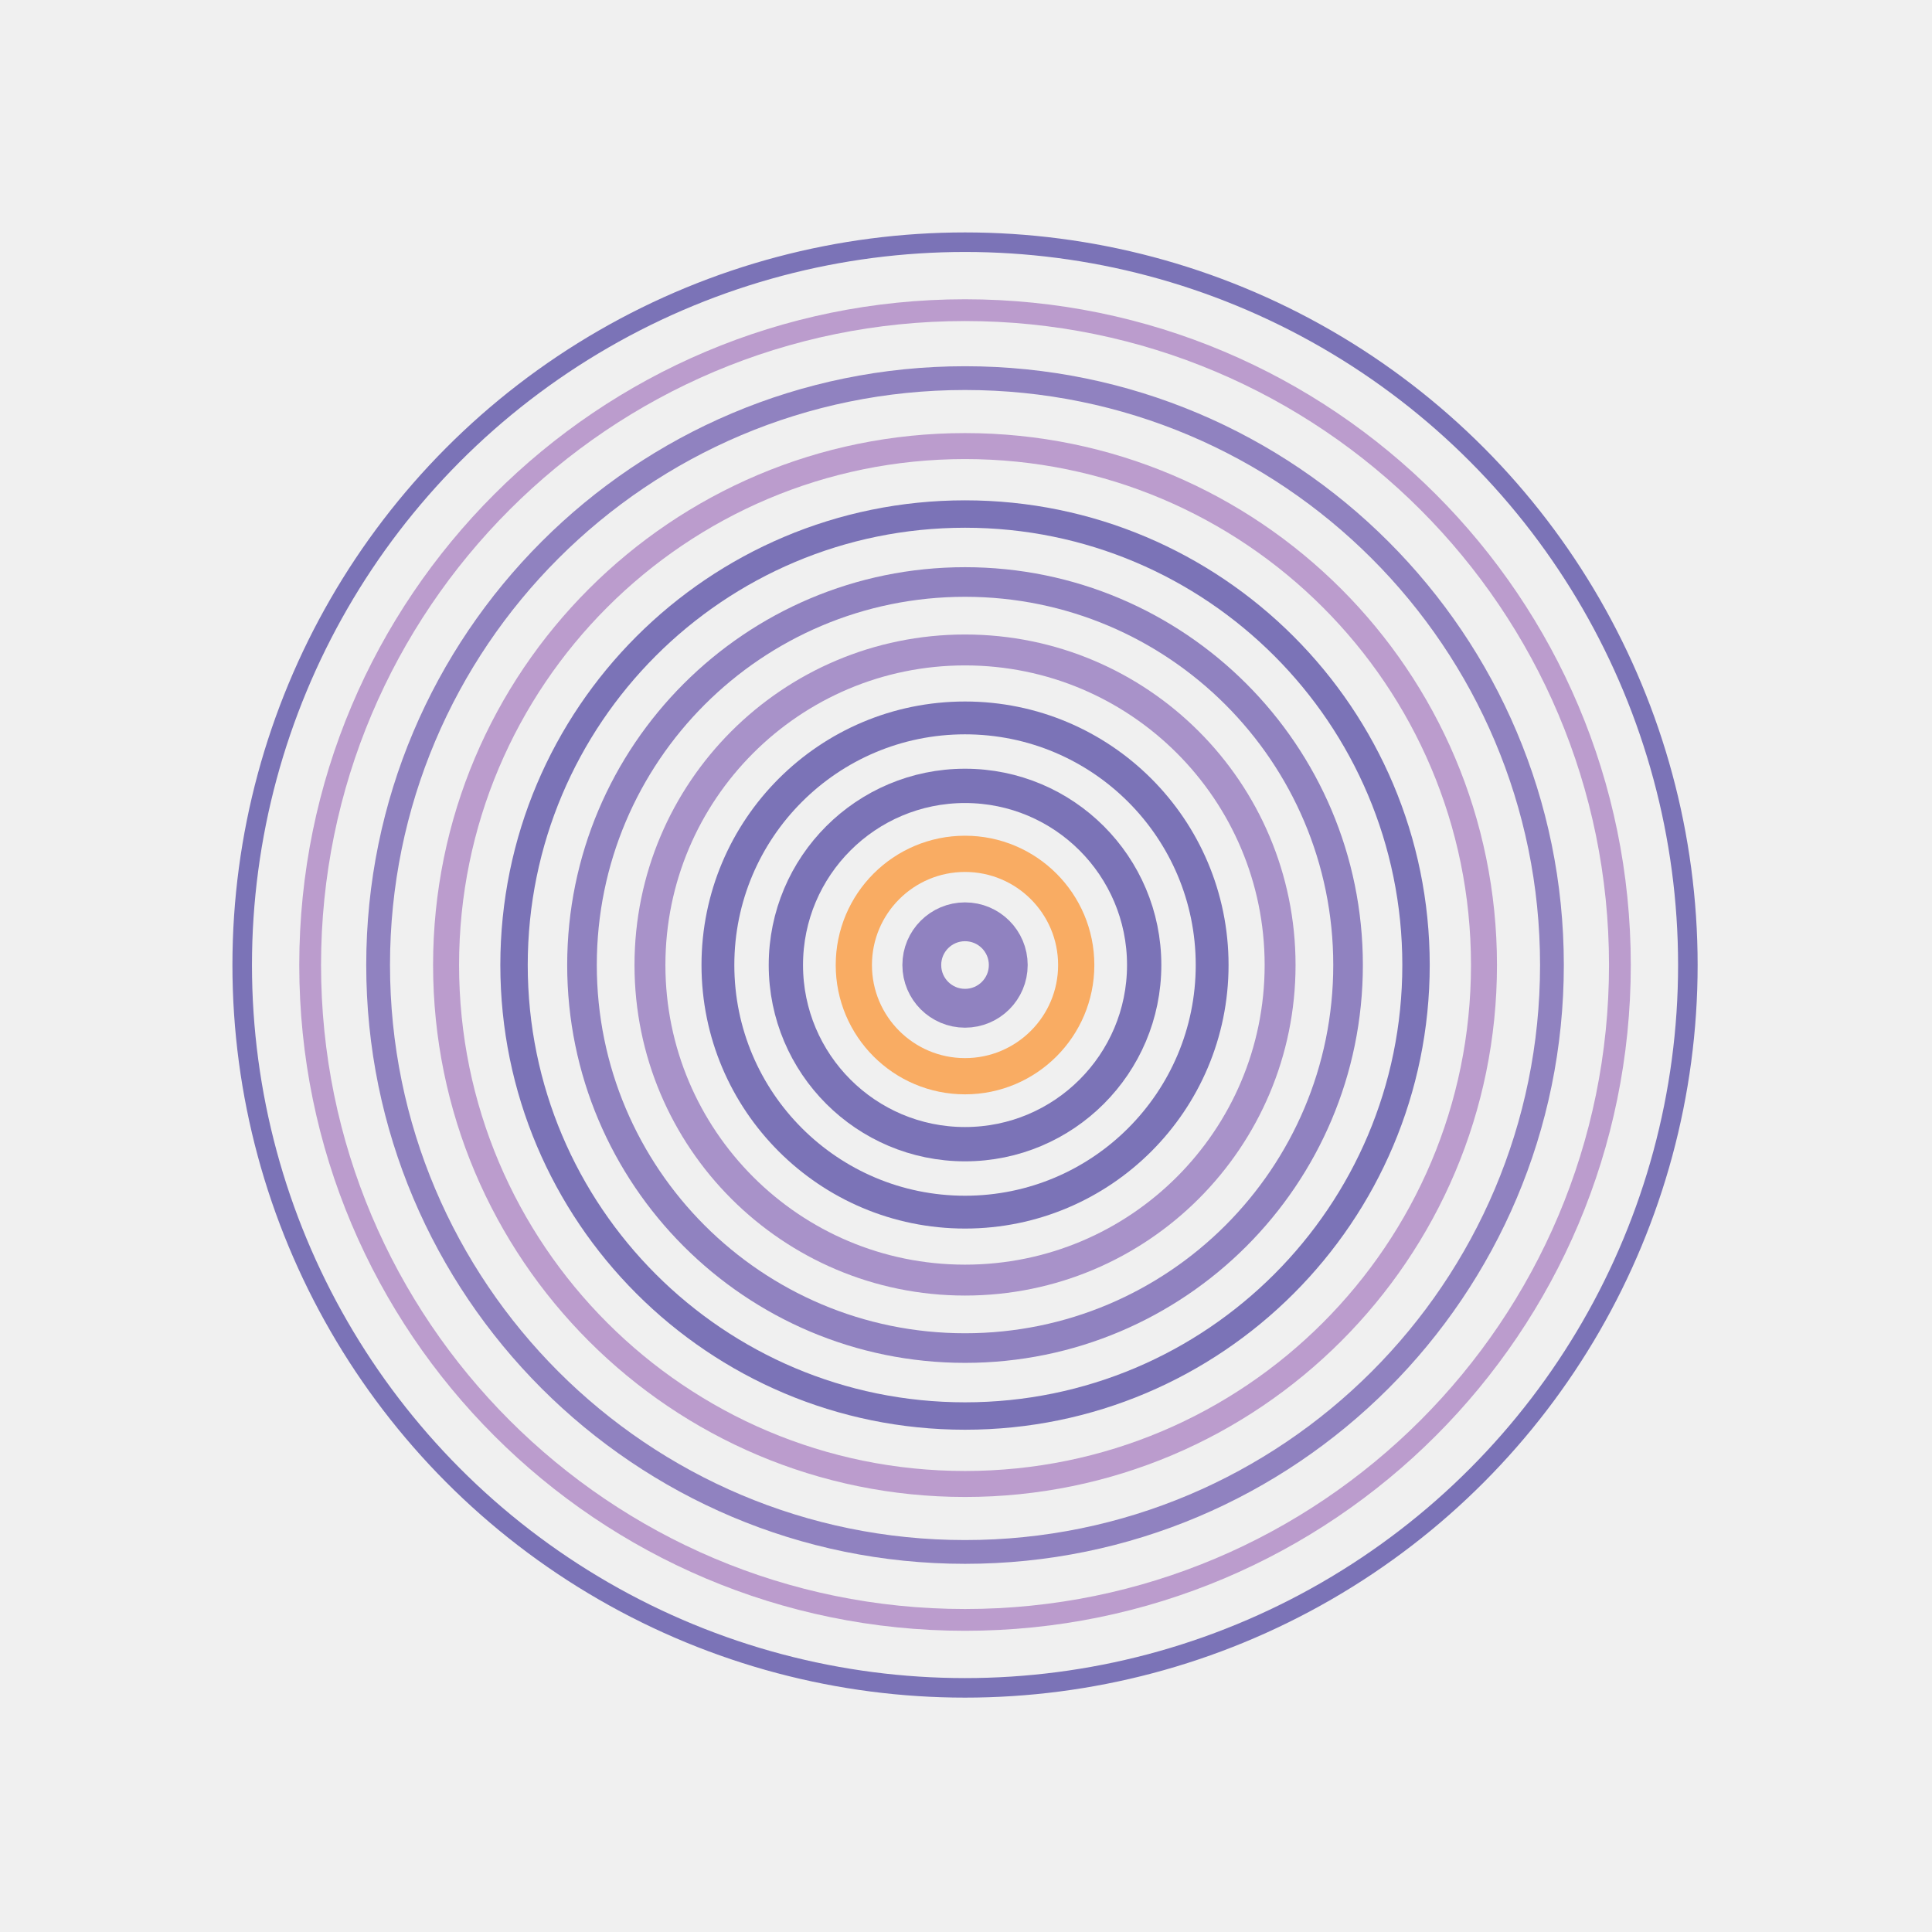 <?xml version="1.0" encoding="UTF-8"?>
<svg xmlns="http://www.w3.org/2000/svg" xmlns:xlink="http://www.w3.org/1999/xlink" width="995pt" height="995pt" viewBox="0 0 995 995" version="1.1">
<g id="surface1">
<rect x="0" y="0" width="995" height="995" style="fill:rgb(94.118%,94.118%,94.118%);fill-opacity:1;stroke:none;"/>
<path style="fill:none;stroke-width:20;stroke-linecap:butt;stroke-linejoin:miter;stroke:rgb(56.471%,50.98%,75.294%);stroke-opacity:1;stroke-miterlimit:10;" d="M 519.266 497 C 519.266 509.297 509.297 519.266 497 519.266 C 484.703 519.266 474.734 509.297 474.734 497 C 474.734 484.703 484.703 474.734 497 474.734 C 509.297 474.734 519.266 484.703 519.266 497 "/>
<path style="fill:none;stroke-width:18.657;stroke-linecap:butt;stroke-linejoin:miter;stroke:rgb(97.647%,67.451%,38.824%);stroke-opacity:1;stroke-miterlimit:10;" d="M 554.266 497 C 554.266 528.625 528.625 554.266 497 554.266 C 465.375 554.266 439.734 528.625 439.734 497 C 439.734 465.375 465.375 439.734 497 439.734 C 528.625 439.734 554.266 465.375 554.266 497 "/>
<path style="fill:none;stroke-width:17.664;stroke-linecap:butt;stroke-linejoin:miter;stroke:rgb(48.235%,45.098%,71.765%);stroke-opacity:1;stroke-miterlimit:10;" d="M 589.266 497 C 589.266 547.957 547.957 589.266 497 589.266 C 446.043 589.266 404.734 547.957 404.734 497 C 404.734 446.043 446.043 404.734 497 404.734 C 547.957 404.734 589.266 446.043 589.266 497 "/>
<path style="fill:none;stroke-width:16.907;stroke-linecap:butt;stroke-linejoin:miter;stroke:rgb(48.235%,45.098%,71.765%);stroke-opacity:1;stroke-miterlimit:10;" d="M 624.266 497 C 624.266 567.285 567.285 624.266 497 624.266 C 426.715 624.266 369.734 567.285 369.734 497 C 369.734 426.715 426.715 369.734 497 369.734 C 567.285 369.734 624.266 426.715 624.266 497 "/>
<path style="fill:none;stroke-width:15.916;stroke-linecap:butt;stroke-linejoin:miter;stroke:rgb(65.882%,57.255%,78.824%);stroke-opacity:1;stroke-miterlimit:10;" d="M 659.266 497 C 659.266 586.617 586.617 659.266 497 659.266 C 407.383 659.266 334.734 586.617 334.734 497 C 334.734 407.383 407.383 334.734 497 334.734 C 586.617 334.734 659.266 407.383 659.266 497 "/>
<path style="fill:none;stroke-width:15.249;stroke-linecap:butt;stroke-linejoin:miter;stroke:rgb(56.471%,50.98%,75.294%);stroke-opacity:1;stroke-miterlimit:10;" d="M 694.266 497 C 694.266 605.945 605.945 694.266 497 694.266 C 388.055 694.266 299.734 605.945 299.734 497 C 299.734 388.055 388.055 299.734 497 299.734 C 605.945 299.734 694.266 388.055 694.266 497 "/>
<path style="fill:none;stroke-width:14.115;stroke-linecap:butt;stroke-linejoin:miter;stroke:rgb(48.235%,45.098%,71.765%);stroke-opacity:1;stroke-miterlimit:10;" d="M 729.266 497 C 729.266 625.277 625.277 729.266 497 729.266 C 368.723 729.266 264.734 625.277 264.734 497 C 264.734 368.723 368.723 264.734 497 264.734 C 625.277 264.734 729.266 368.723 729.266 497 "/>
<path style="fill:none;stroke-width:13.383;stroke-linecap:butt;stroke-linejoin:miter;stroke:rgb(73.333%,61.176%,80.392%);stroke-opacity:1;stroke-miterlimit:10;" d="M 764.266 497 C 764.266 644.605 644.605 764.266 497 764.266 C 349.395 764.266 229.734 644.605 229.734 497 C 229.734 349.395 349.395 229.734 497 229.734 C 644.605 229.734 764.266 349.395 764.266 497 "/>
<path style="fill:none;stroke-width:12.241;stroke-linecap:butt;stroke-linejoin:miter;stroke:rgb(56.471%,50.98%,75.294%);stroke-opacity:1;stroke-miterlimit:10;" d="M 799.266 497 C 799.266 663.938 663.938 799.266 497 799.266 C 330.062 799.266 194.734 663.938 194.734 497 C 194.734 330.062 330.062 194.734 497 194.734 C 663.938 194.734 799.266 330.062 799.266 497 "/>
<path style="fill:none;stroke-width:11.215;stroke-linecap:butt;stroke-linejoin:miter;stroke:rgb(73.333%,61.176%,80.392%);stroke-opacity:1;stroke-miterlimit:10;" d="M 834.266 497 C 834.266 683.266 683.266 834.266 497 834.266 C 310.734 834.266 159.734 683.266 159.734 497 C 159.734 310.734 310.734 159.734 497 159.734 C 683.266 159.734 834.266 310.734 834.266 497 "/>
<path style="fill:none;stroke-width:10.065;stroke-linecap:butt;stroke-linejoin:miter;stroke:rgb(48.235%,45.098%,71.765%);stroke-opacity:1;stroke-miterlimit:10;" d="M 869.266 497 C 869.266 629.996 798.312 752.891 683.133 819.391 C 567.953 885.891 426.047 885.891 310.867 819.391 C 195.688 752.891 124.734 629.996 124.734 497 C 124.734 364.004 195.688 241.109 310.867 174.609 C 426.047 108.109 567.953 108.109 683.133 174.609 C 798.312 241.109 869.266 364.004 869.266 497 "/>
</g>
</svg>
